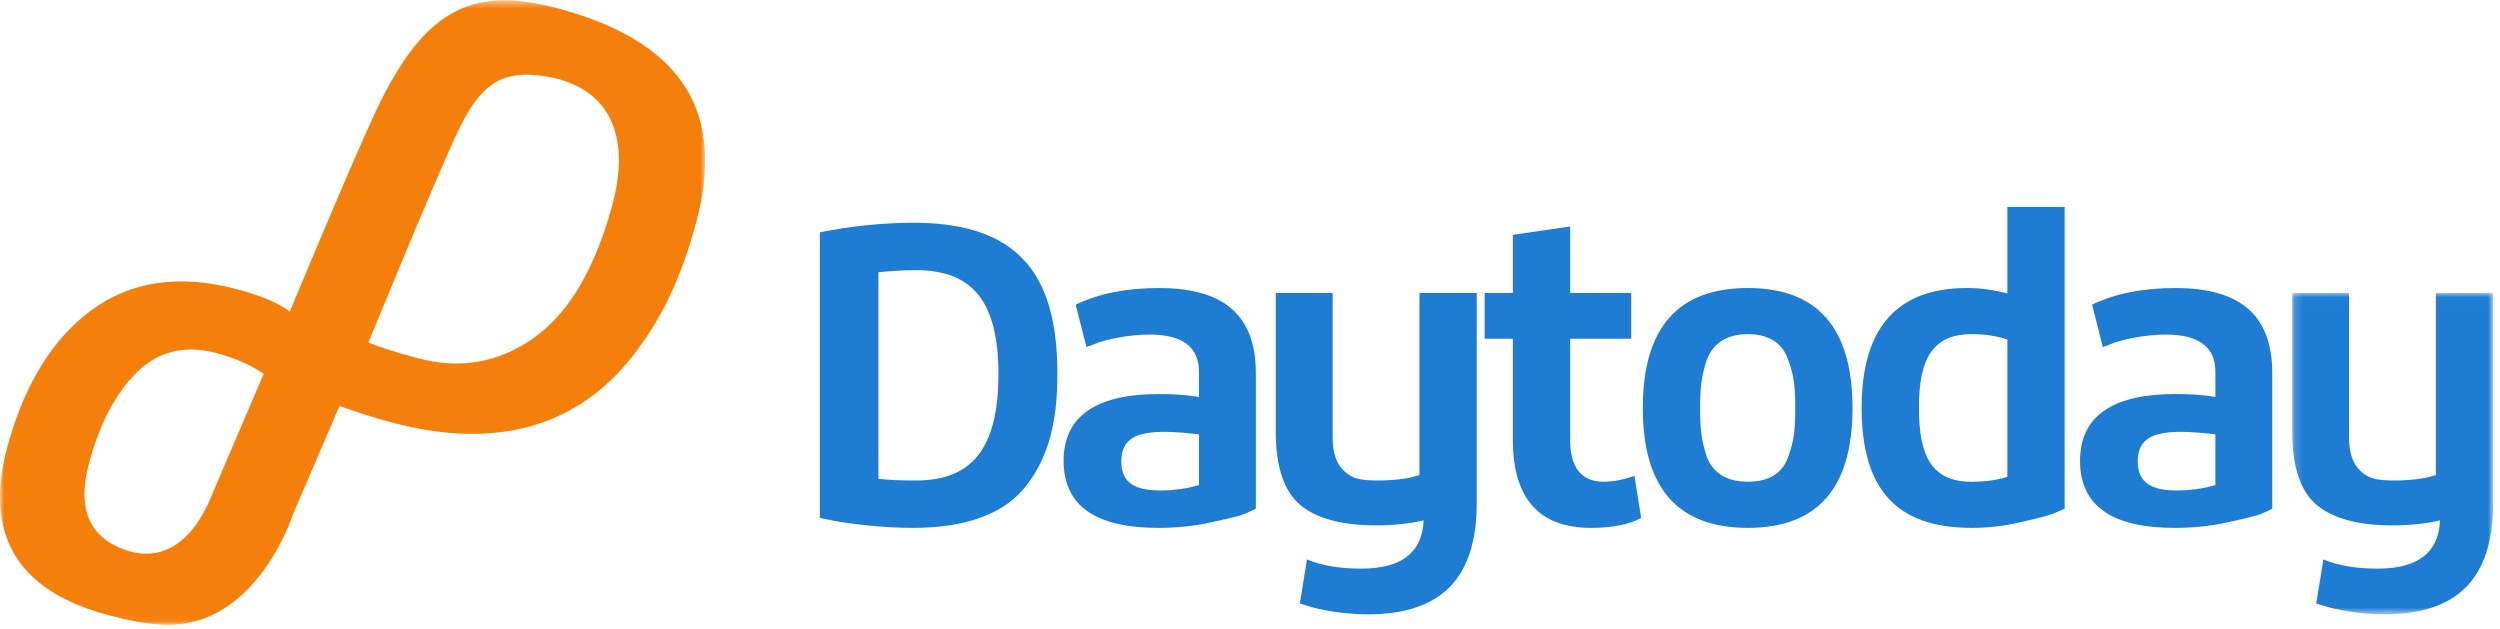 <?xml version="1.0" encoding="UTF-8"?>
<svg width="298px" height="75px" viewBox="0 0 298 75" version="1.1" xmlns="http://www.w3.org/2000/svg" xmlns:xlink="http://www.w3.org/1999/xlink">
    <!-- Generator: Sketch 44.1 (41455) - http://www.bohemiancoding.com/sketch -->
    <title>Page 1</title>
    <desc>Created with Sketch.</desc>
    <defs>
        <polygon id="path-1" points="24.12 38.316 24.12 0.012 0.165 0.012 0.165 38.316 24.12 38.316"></polygon>
        <polygon id="path-3" points="84.056 74.959 0 74.959 0 0.525 84.056 0.525 84.056 74.959"></polygon>
    </defs>
    <g id="Page-1" stroke="none" stroke-width="1" fill="none" fill-rule="evenodd">
        <g id="INICIO-/-LOGIN" transform="translate(-568, -95)">
            <g id="Page-1" transform="translate(568, 94)">
                <path d="M104.71,33.449 L104.71,58.076 C105.947,58.225 107.432,58.275 109.213,58.275 C115.696,58.275 119.012,54.607 119.012,45.639 C119.012,37.066 116.043,33.202 109.164,33.202 C107.728,33.202 106.243,33.3 104.71,33.449 L104.71,33.449 Z M97.731,62.735 L97.731,28.692 C101.443,27.948 105.204,27.553 108.966,27.553 C122.576,27.553 126.041,35.084 126.041,45.639 C126.041,51.238 125,55.4 122.427,58.769 C119.904,62.139 115.35,63.922 108.867,63.922 C107.085,63.922 105.255,63.825 103.374,63.626 C101.541,63.428 100.106,63.229 99.166,63.031 L97.731,62.735 Z" id="Fill-1" fill="#1E7DD3"></path>
                <path d="M142.323,58.968 L142.916,58.819 L142.916,52.774 C141.185,52.575 139.849,52.476 138.859,52.476 C135.493,52.476 133.661,53.27 133.661,55.995 C133.661,58.621 135.393,59.464 138.363,59.464 C139.898,59.464 141.58,59.215 142.323,58.968 M142.916,48.315 L142.916,45.292 C142.916,42.368 140.937,40.882 137.027,40.882 C134.504,40.882 131.683,41.476 130.444,42.022 L129.504,42.368 L128.218,37.314 C130.989,35.976 134.305,35.332 138.166,35.332 C145.491,35.332 149.696,38.255 149.696,45.441 L149.696,61.643 C149.351,61.792 148.906,62.04 148.262,62.288 C147.668,62.536 146.331,62.833 144.302,63.28 C142.273,63.724 140.195,63.923 138.066,63.923 C130.544,63.923 126.782,61.247 126.782,55.945 C126.782,50.643 130.593,47.968 138.166,47.968 C139.898,47.968 141.481,48.066 142.916,48.315" id="Fill-3" fill="#1E7DD3"></path>
                <path d="M152.072,35.926 L158.854,35.926 L158.854,53.17 C158.854,54.607 159.15,55.747 159.694,56.54 C160.883,58.126 162.168,58.274 164.348,58.274 C166.129,58.274 167.91,58.027 168.653,57.778 L169.197,57.631 L169.197,35.926 L176.027,35.926 L176.027,60.95 C176.027,69.82 171.919,74.23 163.011,74.23 C160.238,74.23 157.269,73.686 155.933,73.239 L154.943,72.942 L155.785,67.689 C157.566,68.432 159.744,68.779 162.268,68.779 C167.068,68.779 169.543,66.847 169.691,63.031 C168.009,63.428 166.129,63.626 164.049,63.626 C159.991,63.626 156.973,62.833 154.992,61.198 C153.062,59.562 152.072,56.64 152.072,52.527 L152.072,35.926 Z" id="Fill-5" fill="#1E7DD3"></path>
                <path d="M194.438,41.377 L187.162,41.377 L187.162,53.418 C187.162,56.738 188.499,58.423 191.172,58.423 C192.31,58.423 193.696,58.126 194.339,57.878 L194.834,57.729 L195.626,62.735 C194.191,63.526 192.161,63.923 189.637,63.923 C183.451,63.923 180.332,60.404 180.332,53.418 L180.332,41.377 L176.967,41.377 L176.967,35.927 L180.332,35.927 L180.332,28.99 L187.162,27.998 L187.162,35.927 L194.438,35.927 L194.438,41.377 Z" id="Fill-7" fill="#1E7DD3"></path>
                <path d="M213.147,43.904 C212.504,41.922 210.87,40.832 208.346,40.832 C205.821,40.832 204.189,41.922 203.447,43.904 C202.803,45.837 202.655,47.273 202.655,49.652 C202.655,52.081 202.803,53.468 203.447,55.45 C204.189,57.382 205.821,58.422 208.346,58.422 C210.87,58.422 212.504,57.382 213.147,55.45 C213.889,53.468 213.989,52.081 213.989,49.652 C213.989,47.273 213.889,45.837 213.147,43.904 M208.346,63.923 C199.982,63.923 195.825,59.166 195.825,49.652 C195.825,40.089 199.982,35.332 208.346,35.332 C216.661,35.332 220.819,40.089 220.819,49.652 C220.819,59.166 216.661,63.923 208.346,63.923" id="Fill-9" fill="#1E7DD3"></path>
                <path d="M235.021,58.423 C236.656,58.423 238.09,58.225 239.278,57.829 L239.278,41.477 C237.991,41.03 236.556,40.832 235.021,40.832 C230.319,40.832 228.737,43.855 228.737,49.602 C228.737,55.4 230.271,58.423 235.021,58.423 M234.476,35.331 C235.962,35.331 237.545,35.53 239.278,35.976 L239.278,25.669 L246.108,25.669 L246.108,61.644 L244.573,62.288 C243.93,62.536 242.643,62.833 240.714,63.279 C238.783,63.725 236.902,63.923 235.021,63.923 C225.865,63.923 221.907,59.116 221.907,49.602 C221.907,40.089 226.113,35.331 234.476,35.331" id="Fill-11" fill="#1E7DD3"></path>
                <path d="M263.48,58.968 L264.073,58.819 L264.073,52.774 C262.341,52.575 261.005,52.476 260.016,52.476 C256.65,52.476 254.818,53.27 254.818,55.995 C254.818,58.621 256.55,59.464 259.519,59.464 C261.053,59.464 262.737,59.215 263.48,58.968 M264.073,48.315 L264.073,45.292 C264.073,42.368 262.094,40.882 258.184,40.882 C255.66,40.882 252.838,41.476 251.601,42.022 L250.661,42.368 L249.375,37.314 C252.146,35.976 255.462,35.332 259.323,35.332 C266.648,35.332 270.853,38.255 270.853,45.441 L270.853,61.643 C270.507,61.792 270.063,62.04 269.419,62.288 C268.824,62.536 267.488,62.833 265.459,63.28 C263.43,63.724 261.352,63.923 259.223,63.923 C251.7,63.923 247.939,61.247 247.939,55.945 C247.939,50.643 251.749,47.968 259.323,47.968 C261.053,47.968 262.638,48.066 264.073,48.315" id="Fill-13" fill="#1E7DD3"></path>
                <g id="Group-17" transform="translate(273.064, 35.914)">
                    <mask id="mask-2" fill="white">
                        <use xlink:href="#path-1"></use>
                    </mask>
                    <g id="Clip-16"></g>
                    <path d="M0.165,0.012 L6.945,0.012 L6.945,17.256 C6.945,18.693 7.243,19.833 7.787,20.626 C8.976,22.212 10.261,22.361 12.44,22.361 C14.22,22.361 16.003,22.113 16.745,21.864 L17.289,21.717 L17.289,0.012 L24.12,0.012 L24.12,25.036 C24.12,33.906 20.012,38.316 11.103,38.316 C8.331,38.316 5.362,37.772 4.026,37.325 L3.035,37.029 L3.878,31.775 C5.658,32.519 7.837,32.865 10.361,32.865 C15.16,32.865 17.636,30.933 17.784,27.117 C16.101,27.514 14.22,27.712 12.142,27.712 C8.084,27.712 5.064,26.92 3.085,25.284 C1.154,23.648 0.165,20.726 0.165,16.613 L0.165,0.012 Z" id="Fill-15" fill="#1E7DD3" mask="url(#mask-2)"></path>
                </g>
                <g id="Group-20" transform="translate(0, 0.517)">
                    <mask id="mask-4" fill="white">
                        <use xlink:href="#path-3"></use>
                    </mask>
                    <g id="Clip-19"></g>
                    <path d="M72.995,24.899 C70.897,32.6 67.733,37.934 63.525,40.827 C59.386,43.738 54.786,44.516 49.796,43.182 C47.371,42.532 45.38,41.924 43.913,41.308 C43.913,41.308 51.841,21.937 54.576,16.157 C57.309,10.376 59.902,8.784 64.974,9.575 C72.704,10.783 75.225,16.713 72.995,24.899 L72.995,24.899 Z M24.789,60.583 C20.998,68.558 15.573,66.107 15.458,66.208 C10.69,64.779 9.099,61.241 10.628,55.626 C11.895,50.977 13.766,47.385 16.311,44.865 C18.857,42.346 22.046,41.561 25.857,42.581 C27.936,43.138 29.802,43.934 31.434,45.042 L24.789,60.583 Z M67.683,1.815 C56.861,-1.383 50.859,0.933 44.846,13.643 C42.058,19.538 34.551,37.605 34.551,37.605 C33.127,36.56 30.993,35.693 28.301,34.974 C21.441,33.136 15.638,33.965 10.894,37.459 C6.237,40.903 2.898,46.336 0.895,53.691 C-1.96,64.167 2.01,70.887 12.891,73.8 C15.054,74.378 17.312,74.874 19.649,74.952 C30.575,75.314 34.877,61.905 34.877,61.905 L40.465,48.875 C42.531,49.621 44.611,50.279 46.672,50.831 C59.77,54.337 68.768,50.79 74.683,43.813 C78.76,38.949 81.154,33.709 82.95,27.118 C86.54,13.935 81.374,5.862 67.683,1.815 L67.683,1.815 Z" id="Fill-18" fill="#F47F0B" mask="url(#mask-4)"></path>
                </g>
            </g>
        </g>
    </g>
</svg>